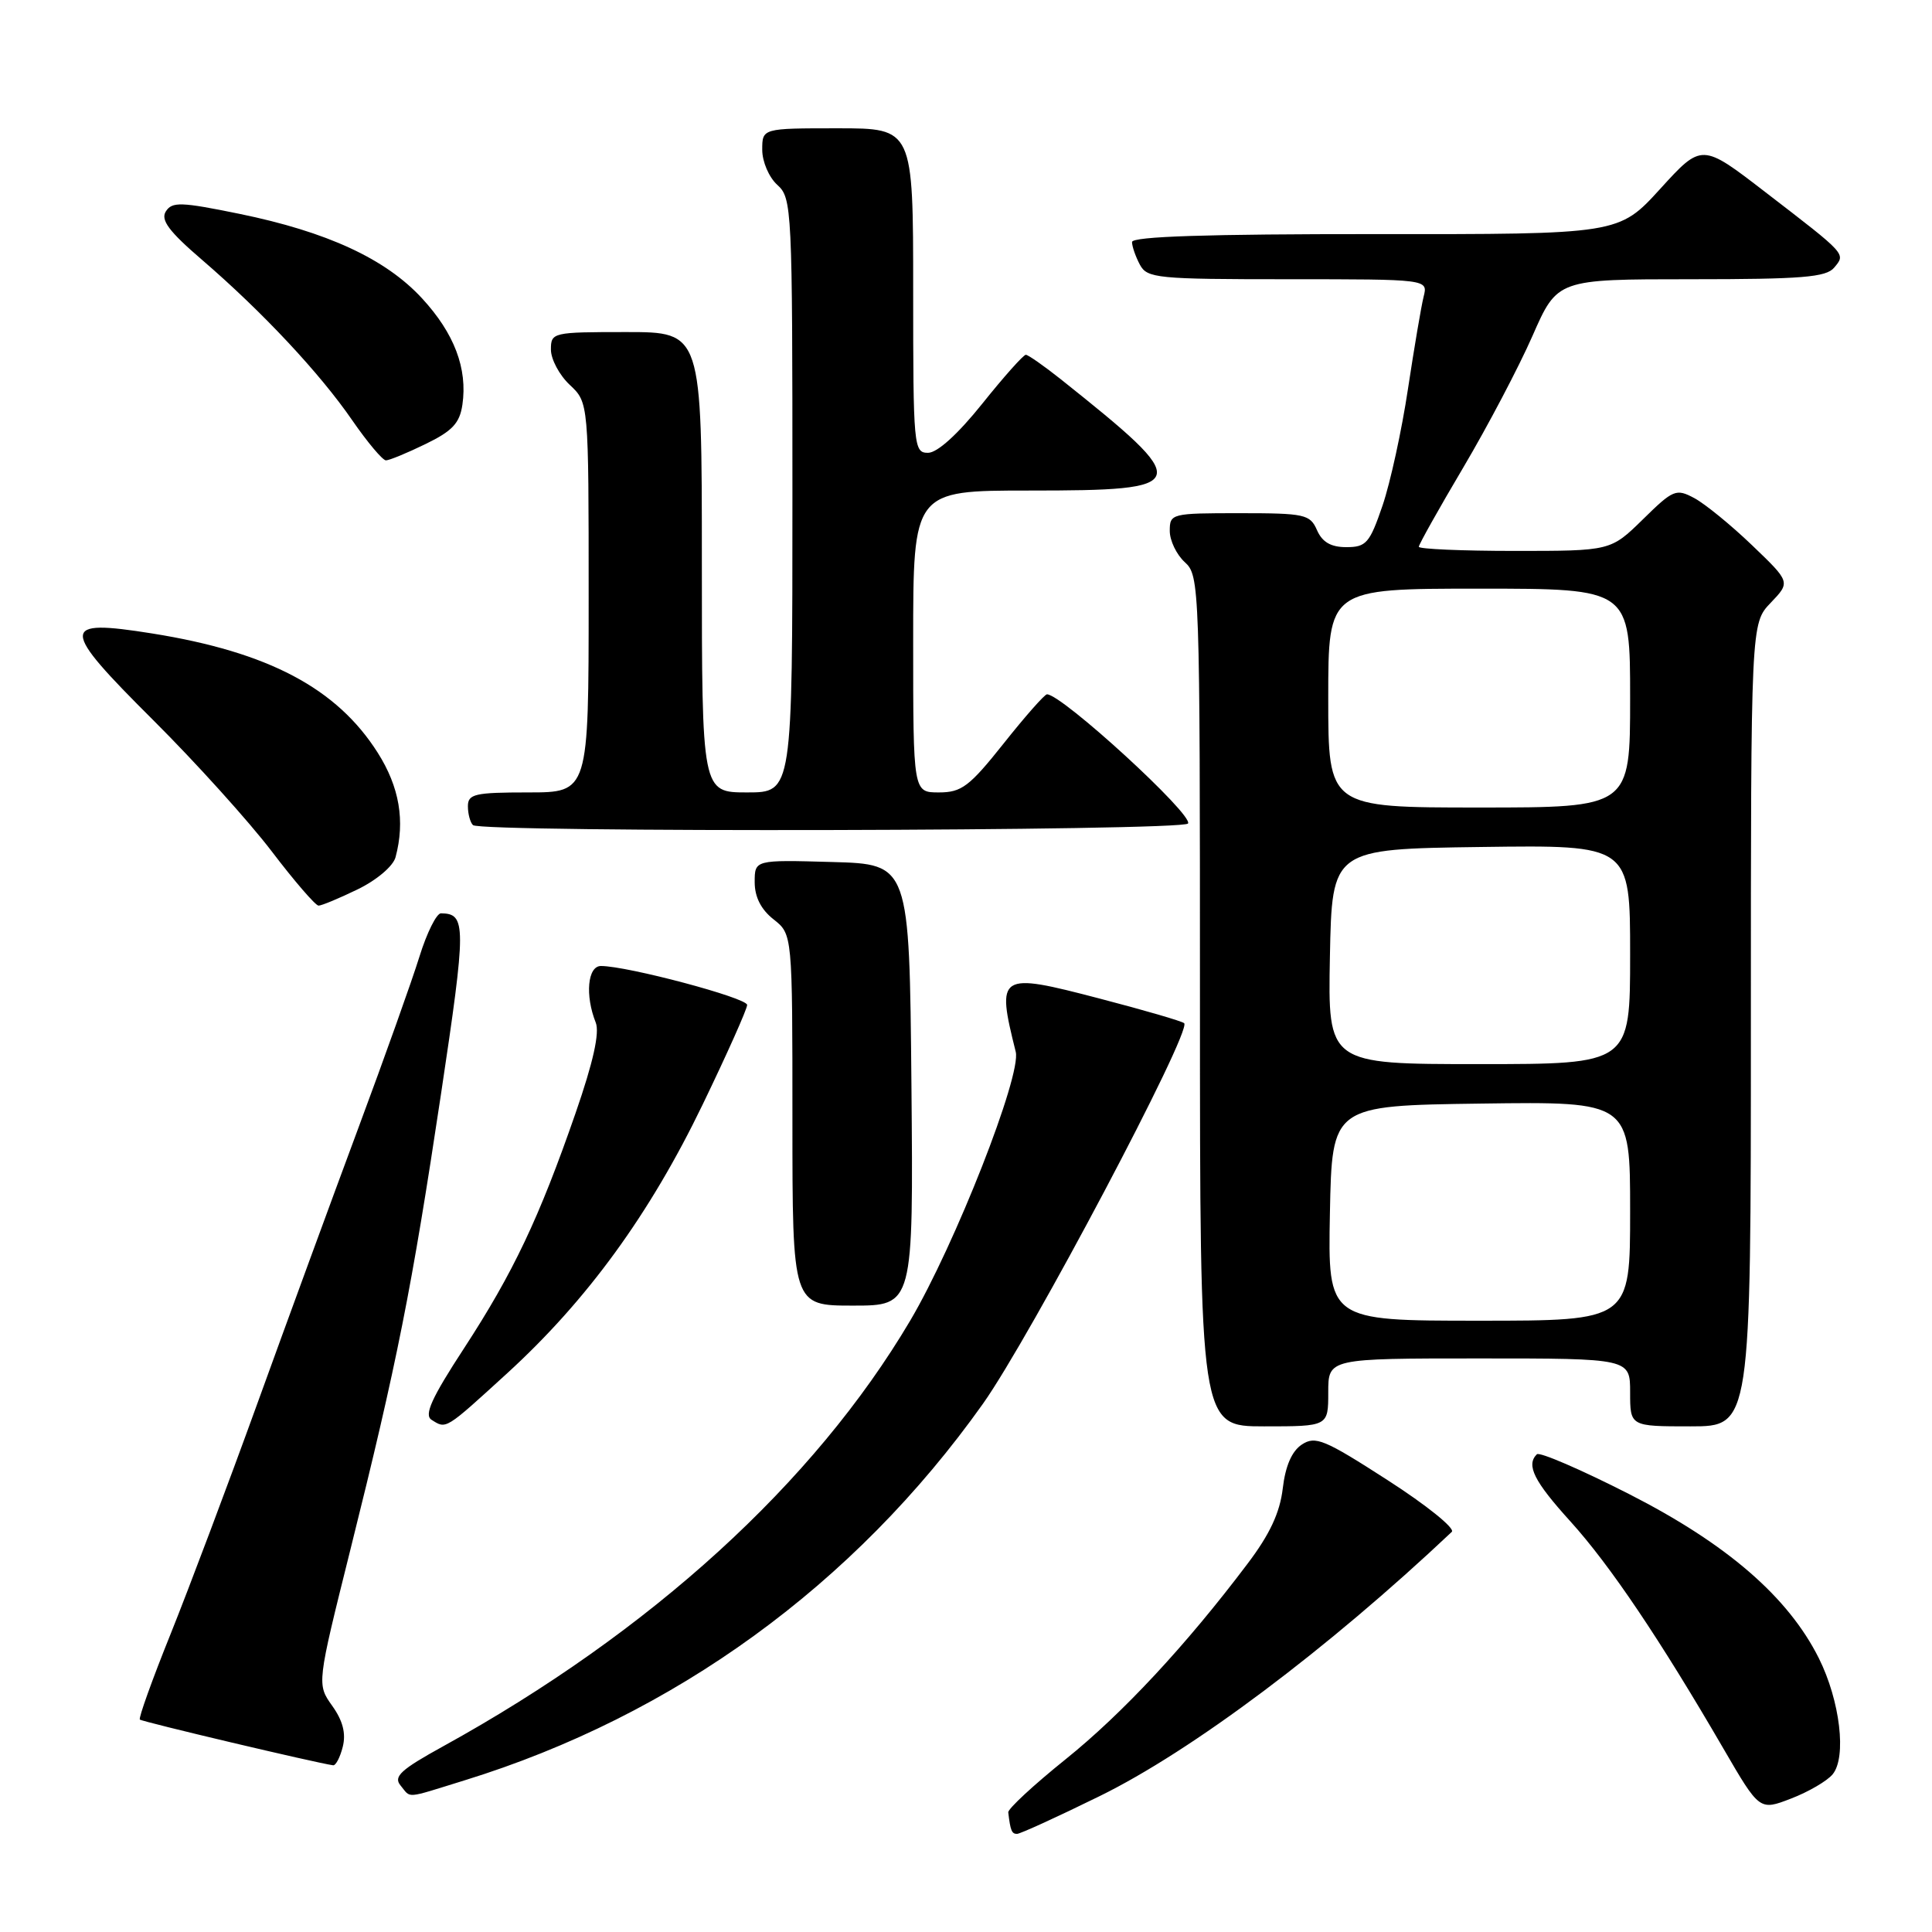 <?xml version="1.0" encoding="UTF-8" standalone="no"?>
<!DOCTYPE svg PUBLIC "-//W3C//DTD SVG 1.1//EN" "http://www.w3.org/Graphics/SVG/1.1/DTD/svg11.dtd" >
<svg xmlns="http://www.w3.org/2000/svg" xmlns:xlink="http://www.w3.org/1999/xlink" version="1.1" viewBox="0 0 256 256">
 <g >
 <path fill="currentColor"
d=" M 145.68 238.01 C 157.92 232.01 175.92 218.51 192.37 202.98 C 192.85 202.53 189.02 199.44 183.87 196.13 C 175.49 190.73 174.29 190.23 172.50 191.41 C 171.17 192.29 170.32 194.25 169.97 197.24 C 169.59 200.44 168.25 203.32 165.30 207.21 C 157.15 218.02 148.75 227.04 141.19 233.12 C 136.96 236.52 133.54 239.69 133.60 240.15 C 133.88 242.56 134.06 243.00 134.76 243.00 C 135.17 243.00 140.09 240.76 145.68 238.01 Z  M 242.83 235.11 C 244.71 232.84 243.82 225.37 241.01 219.73 C 236.95 211.61 228.84 204.59 215.90 197.99 C 209.50 194.73 203.99 192.35 203.64 192.70 C 202.19 194.14 203.26 196.27 208.10 201.61 C 213.33 207.39 219.94 217.20 228.37 231.71 C 233.15 239.93 233.15 239.93 237.32 238.32 C 239.62 237.44 242.10 235.99 242.83 235.11 Z  M 61.54 235.91 C 89.35 227.32 113.21 209.99 130.25 186.00 C 136.52 177.16 157.96 136.63 156.91 135.58 C 156.65 135.32 151.60 133.85 145.69 132.31 C 132.30 128.81 132.00 129.00 134.59 139.37 C 135.37 142.48 126.55 164.93 120.60 175.00 C 107.88 196.50 86.23 216.23 58.69 231.41 C 53.10 234.49 52.10 235.41 53.07 236.58 C 54.51 238.31 53.52 238.39 61.54 235.91 Z  M 45.42 231.45 C 45.86 229.69 45.43 228.00 44.02 226.03 C 41.98 223.16 41.98 223.16 46.43 205.33 C 52.63 180.51 54.55 170.82 58.43 145.00 C 61.80 122.54 61.80 121.06 58.43 121.02 C 57.85 121.01 56.56 123.59 55.58 126.75 C 54.60 129.91 50.95 140.15 47.47 149.50 C 43.99 158.85 37.97 175.28 34.09 186.00 C 30.21 196.72 25.04 210.45 22.61 216.50 C 20.17 222.55 18.34 227.66 18.53 227.85 C 18.81 228.14 41.94 233.61 44.14 233.91 C 44.49 233.96 45.07 232.85 45.42 231.45 Z  M 67.21 181.96 C 77.80 172.28 86.10 160.87 93.09 146.39 C 96.34 139.66 99.00 133.70 99.00 133.16 C 99.00 132.22 83.13 128.00 79.63 128.00 C 77.86 128.00 77.50 131.89 78.94 135.50 C 79.47 136.85 78.61 140.73 76.27 147.48 C 71.44 161.41 68.01 168.64 61.49 178.65 C 57.18 185.25 56.17 187.49 57.18 188.13 C 59.15 189.38 58.93 189.52 67.21 181.96 Z  M 176.00 184.50 C 176.00 180.00 176.00 180.00 196.00 180.00 C 216.00 180.00 216.00 180.00 216.00 184.50 C 216.00 189.00 216.00 189.00 224.00 189.00 C 232.00 189.00 232.00 189.00 232.00 135.80 C 232.00 82.61 232.00 82.61 234.63 79.87 C 237.25 77.13 237.25 77.13 232.17 72.26 C 229.38 69.58 225.93 66.77 224.52 66.01 C 222.09 64.71 221.72 64.86 217.69 68.82 C 213.42 73.00 213.42 73.00 200.71 73.00 C 193.72 73.00 188.00 72.75 188.00 72.45 C 188.00 72.15 190.65 67.42 193.89 61.95 C 197.13 56.47 201.26 48.62 203.07 44.49 C 206.36 37.00 206.36 37.00 224.06 37.00 C 238.78 37.00 241.97 36.74 243.04 35.46 C 244.58 33.60 244.77 33.81 233.92 25.46 C 225.50 18.97 225.50 18.97 220.00 25.01 C 214.50 31.05 214.50 31.05 182.25 31.02 C 160.08 31.01 150.00 31.33 150.00 32.07 C 150.00 32.65 150.47 34.00 151.04 35.07 C 152.00 36.87 153.30 37.00 170.64 37.00 C 189.22 37.00 189.22 37.00 188.64 39.30 C 188.32 40.57 187.39 46.08 186.56 51.55 C 185.74 57.02 184.22 63.98 183.19 67.00 C 181.49 71.97 181.03 72.50 178.40 72.50 C 176.35 72.50 175.21 71.84 174.51 70.25 C 173.59 68.15 172.91 68.00 164.26 68.00 C 155.21 68.00 155.00 68.05 155.00 70.35 C 155.00 71.63 155.90 73.50 157.00 74.50 C 158.95 76.27 159.00 77.58 159.00 132.65 C 159.00 189.00 159.00 189.00 167.50 189.00 C 176.00 189.00 176.00 189.00 176.00 184.50 Z  M 120.77 143.75 C 120.50 114.50 120.50 114.50 110.25 114.22 C 100.00 113.93 100.00 113.93 100.00 116.89 C 100.00 118.86 100.84 120.51 102.50 121.82 C 105.00 123.79 105.00 123.79 105.00 148.39 C 105.00 173.00 105.00 173.00 113.02 173.00 C 121.03 173.00 121.03 173.00 120.77 143.75 Z  M 47.40 117.84 C 49.93 116.61 52.09 114.77 52.41 113.59 C 53.70 108.79 52.93 104.28 50.05 99.74 C 44.63 91.19 35.56 86.40 20.18 83.94 C 7.88 81.98 7.90 83.07 20.34 95.46 C 25.93 101.03 32.97 108.83 35.99 112.79 C 39.01 116.76 41.81 120.00 42.21 120.00 C 42.62 120.00 44.95 119.03 47.40 117.84 Z  M 157.42 109.12 C 158.14 107.96 140.72 92.00 138.73 92.00 C 138.42 92.00 135.84 94.92 133.00 98.50 C 128.45 104.22 127.42 105.00 124.41 105.00 C 121.00 105.00 121.00 105.00 121.00 85.00 C 121.00 65.00 121.00 65.00 136.38 65.00 C 158.09 65.00 158.27 64.36 140.57 50.26 C 138.33 48.48 136.24 47.02 135.93 47.01 C 135.62 47.00 133.01 49.92 130.15 53.50 C 126.91 57.54 124.20 60.00 122.97 60.00 C 121.07 60.00 121.00 59.23 121.00 38.50 C 121.00 17.00 121.00 17.00 111.00 17.00 C 101.00 17.00 101.00 17.00 101.00 19.85 C 101.00 21.42 101.89 23.50 103.00 24.50 C 104.94 26.25 105.00 27.58 105.00 65.65 C 105.00 105.00 105.00 105.00 99.00 105.00 C 93.00 105.00 93.00 105.00 93.00 74.50 C 93.00 44.00 93.00 44.00 83.00 44.00 C 73.20 44.00 73.00 44.05 73.00 46.33 C 73.00 47.60 74.12 49.71 75.50 51.00 C 78.00 53.35 78.00 53.35 78.00 79.17 C 78.00 105.00 78.00 105.00 70.00 105.00 C 62.91 105.00 62.00 105.21 62.00 106.83 C 62.00 107.84 62.30 108.97 62.67 109.33 C 63.67 110.34 156.80 110.13 157.42 109.12 Z  M 56.38 58.84 C 59.93 57.12 60.91 56.08 61.27 53.63 C 61.97 48.84 60.20 44.17 55.92 39.53 C 51.10 34.30 43.36 30.72 31.70 28.33 C 23.97 26.75 22.80 26.71 21.97 28.02 C 21.26 29.15 22.39 30.67 26.77 34.43 C 34.76 41.31 42.38 49.45 46.68 55.70 C 48.69 58.61 50.70 61.00 51.14 61.00 C 51.58 61.00 53.94 60.03 56.38 58.84 Z  M 176.22 160.75 C 176.50 146.50 176.50 146.50 196.25 146.23 C 216.00 145.96 216.00 145.96 216.00 160.48 C 216.00 175.00 216.00 175.00 195.97 175.00 C 175.95 175.00 175.95 175.00 176.22 160.75 Z  M 176.22 126.75 C 176.50 112.50 176.50 112.50 196.25 112.23 C 216.00 111.96 216.00 111.96 216.00 126.48 C 216.00 141.00 216.00 141.00 195.97 141.00 C 175.95 141.00 175.95 141.00 176.22 126.75 Z  M 176.00 92.50 C 176.00 78.00 176.00 78.00 196.00 78.00 C 216.00 78.00 216.00 78.00 216.00 92.50 C 216.00 107.00 216.00 107.00 196.00 107.00 C 176.00 107.00 176.00 107.00 176.00 92.50 Z "/>
</g>
</svg>
